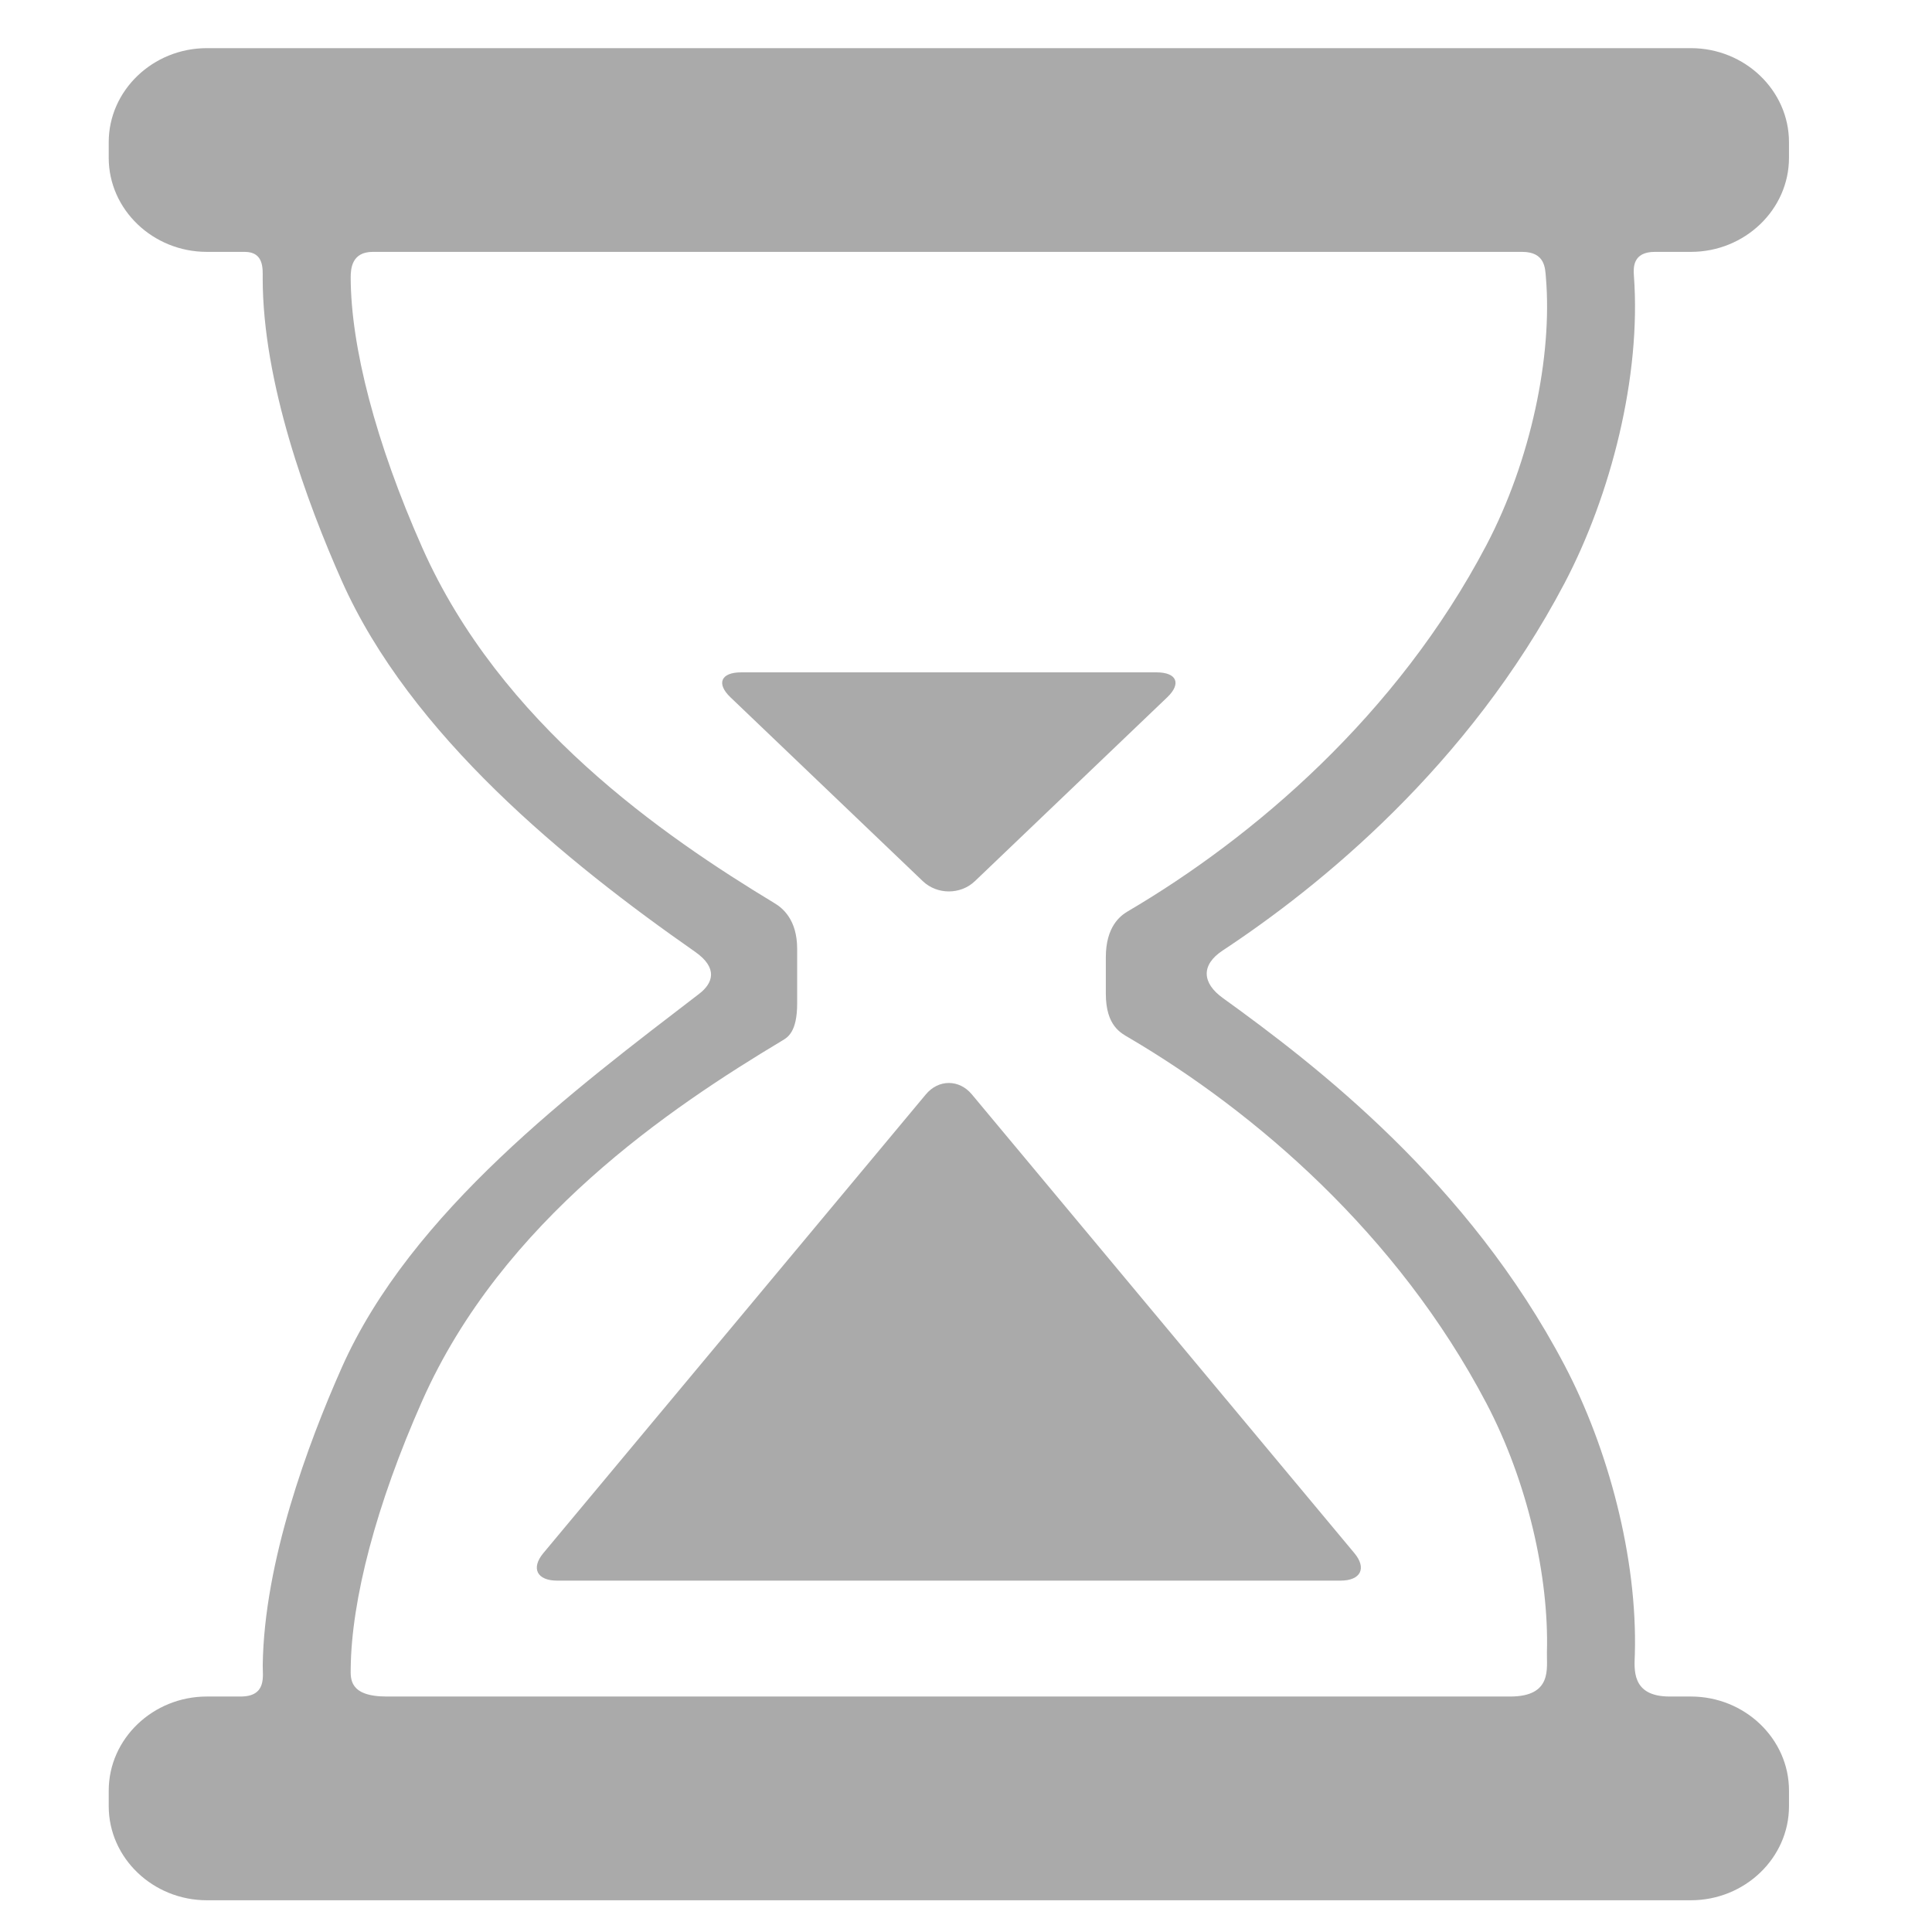 <?xml version="1.0" encoding="UTF-8" standalone="no"?>
<svg
   xmlns:dc="http://purl.org/dc/elements/1.1/"
   xmlns:cc="http://creativecommons.org/ns#"
   xmlns:rdf="http://www.w3.org/1999/02/22-rdf-syntax-ns#"
   xmlns:svg="http://www.w3.org/2000/svg"
   xmlns="http://www.w3.org/2000/svg"
   xmlns:sodipodi="http://sodipodi.sourceforge.net/DTD/sodipodi-0.dtd"
   xmlns:inkscape="http://www.inkscape.org/namespaces/inkscape"
   version="1.1"
   id="Capa_1"
   x="0px"
   y="0px"
   viewBox="0 0 25 25"
   xml:space="preserve"
   sodipodi:docname="hourglass.svg"
   width="25"
   height="25"
   inkscape:version="1.0.1 (3bc2e813f5, 2020-09-07)"><defs
   id="defs16" /><sodipodi:namedview
   pagecolor="#ffffff"
   bordercolor="#666666"
   borderopacity="1"
   objecttolerance="10"
   gridtolerance="10"
   guidetolerance="10"
   inkscape:pageopacity="0"
   inkscape:pageshadow="2"
   inkscape:window-width="1957"
   inkscape:window-height="1166"
   id="namedview14"
   showgrid="false"
   inkscape:zoom="23.216645"
   inkscape:cx="20.712981"
   inkscape:cy="13.823099"
   inkscape:window-x="0"
   inkscape:window-y="0"
   inkscape:window-maximized="0"
   inkscape:current-layer="Capa_1" />
<g
   id="g11"
   transform="matrix(0.072,0,0,0.069,-0.226,0.623)">
	<g
   id="Layer_1"
   fill="#aaaaaa">
		<g
   id="g8">
			<path
   d="M 324.658,20.572 V 17.634 C 324.658,7.935 316.724,0 307.025,0 H 40.313 C 30.614,0 22.678,7.935 22.678,17.634 v 2.938 c 0,9.699 7.935,17.634 17.635,17.634 h 6.814 c 3.5,0 3.223,3.267 3.223,4.937 0,19.588 8.031,42.231 14.186,56.698 12.344,29.012 40.447,52.813 63.516,69.619 4.211,3.068 3.201,5.916 0.756,7.875 -22.375,17.924 -51.793,40.832 -64.271,70.16 -6.059,14.239 -13.934,36.4 -14.18,55.772 -0.025,1.987 0.771,5.862 -3.979,5.862 h -6.064 c -9.699,0 -17.635,7.936 -17.635,17.634 v 2.94 c 0,9.698 7.935,17.634 17.635,17.634 h 266.713 c 9.699,0 17.633,-7.936 17.633,-17.634 v -2.94 c 0,-9.698 -7.934,-17.634 -17.633,-17.634 h -3.816 c -7,0 -6.326,-5.241 -6.254,-7.958 0.488,-18.094 -4.832,-38.673 -12.617,-54.135 -17.318,-34.389 -44.629,-56.261 -61.449,-68.915 -3.65,-2.745 -4.018,-6.143 0,-8.906 17.342,-11.929 44.131,-34.526 61.449,-68.916 8.289,-16.464 13.785,-38.732 12.447,-57.621 -0.105,-1.514 -0.211,-4.472 3.758,-4.472 h 6.482 c 9.698,0 17.631,-7.934 17.631,-17.634 z m -54.387,72.644 c -16.113,31.998 -41.967,54.881 -64.455,68.67 -1.354,0.831 -3.936,2.881 -3.936,8.602 v 6.838 c 0,6.066 2.752,7.397 4.199,8.286 22.486,13.806 48.143,36.636 64.191,68.508 7.414,14.727 11.266,32.532 10.885,46.702 -0.078,2.947 1.053,8.308 -6.613,8.308 H 72.627 c -6.75,0 -6.475,-3.37 -6.459,-5.213 0.117,-12.895 4.563,-30.757 12.859,-50.255 14.404,-33.854 44.629,-54.988 64.75,-67.577 0.896,-0.561 2.629,-1.567 2.629,-6.922 v -10.236 c 0,-5.534 -2.656,-7.688 -4.057,-8.57 C 122.251,147.669 93.093,126.739 79.027,93.676 70.644,73.974 66.193,55.944 66.166,43.019 c -0.002,-1.694 0.211,-4.812 3.961,-4.812 h 206.582 c 4.168,0 4.127,3.15 4.264,4.829 1.183,14.645 -2.666,34.221 -10.702,50.18 z"
   id="path2" />
			<path
   d="m 169.541,196.2 -68.748,86.03 c -2.27,2.842 -1.152,5.166 2.484,5.166 h 140.781 c 3.637,0 4.756,-2.324 2.484,-5.166 L 177.796,196.2 c -2.271,-2.842 -5.985,-2.842 -8.255,0 z"
   id="path4" />
			<path
   d="m 168.986,156.219 c 2.576,2.568 6.789,2.568 9.363,0 l 34.576,-34.489 c 2.574,-2.568 1.707,-4.67 -1.932,-4.67 H 136.34 c -3.637,0 -4.506,2.102 -1.932,4.67 z"
   id="path6" />
		</g>
	</g>
</g>
</svg>
